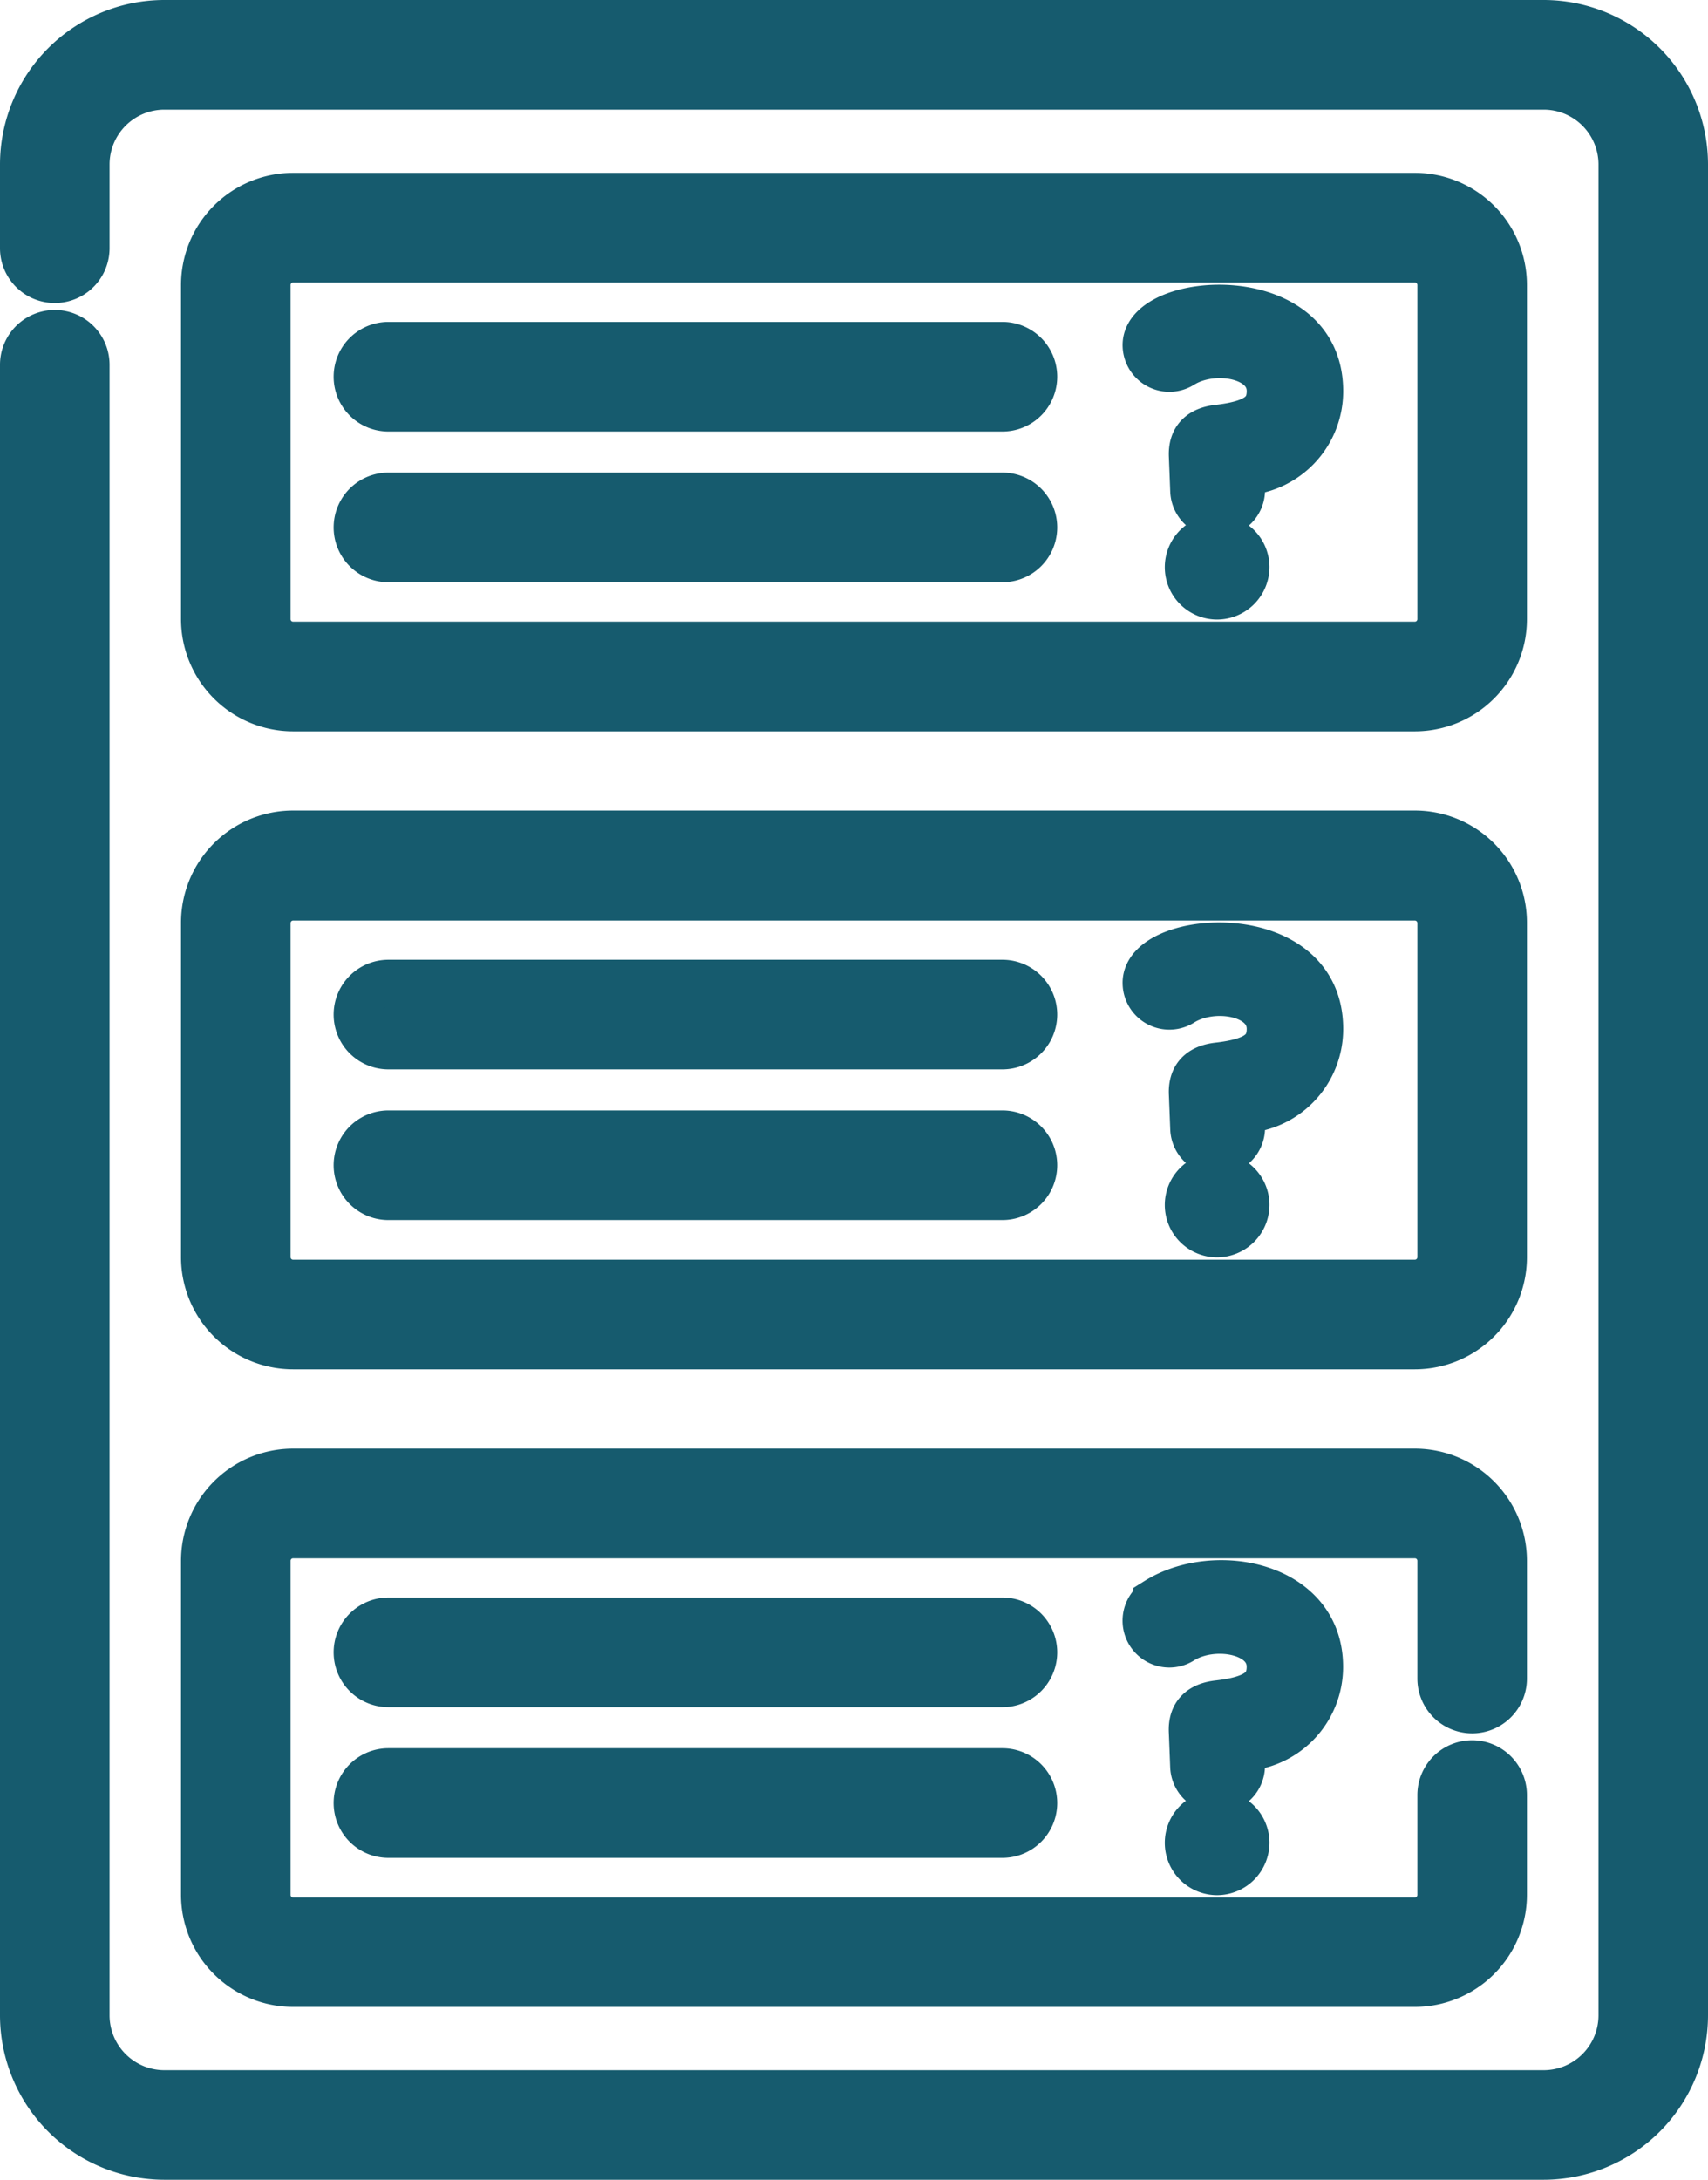 <svg xmlns="http://www.w3.org/2000/svg" width="36.26" height="46.248" viewBox="0 0 36.26 46.248">
  <g id="Gruppe_39" data-name="Gruppe 39" transform="translate(238.5 -567.5)">
    <g id="question" transform="translate(-238 568)">
      <path id="Pfad_22" data-name="Pfad 22" d="M45.37,52.348H69.187a1.88,1.88,0,0,0,1.878-1.878V43.378A1.88,1.88,0,0,0,69.187,41.5H45.37a1.88,1.88,0,0,0-1.878,1.878V50.47A1.88,1.88,0,0,0,45.37,52.348Zm-.552-8.97a.553.553,0,0,1,.552-.552H69.187a.553.553,0,0,1,.552.552V50.47a.553.553,0,0,1-.552.552H45.37a.553.553,0,0,1-.552-.552Zm0,0" transform="translate(-39.649 -37.832)" fill="#165b6e" stroke="#165b6e" stroke-width="1"/>
      <path id="Pfad_23" data-name="Pfad 23" d="M281.038,124.018a.611.611,0,1,0-.611.62A.615.615,0,0,0,281.038,124.018Zm0,0" transform="translate(-255.088 -112.493)" fill="#165b6e" stroke="#165b6e" stroke-width="1"/>
      <path id="Pfad_24" data-name="Pfad 24" d="M270.4,69.55c.668-.421,1.882-.223,1.882.558,0,.483-.327.7-1.11.79-.368.042-.557.23-.543.583l.029.743a.507.507,0,0,0,1.012.021l.027-.42a1.714,1.714,0,0,0,1.633-1.716c0-2.306-3.683-2.018-3.683-.976A.493.493,0,0,0,270.4,69.55Zm0,0" transform="translate(-245.815 -62.311)" fill="#165b6e" stroke="#165b6e" stroke-width="1"/>
      <path id="Pfad_25" data-name="Pfad 25" d="M80.819,78.615H93.854a.663.663,0,0,0,0-1.326H80.819a.663.663,0,0,0,0,1.326Zm0,0" transform="translate(-73.073 -70.459)" fill="#165b6e" stroke="#165b6e" stroke-width="1"/>
      <path id="Pfad_26" data-name="Pfad 26" d="M80.819,114.787H93.854a.663.663,0,1,0,0-1.326H80.819a.663.663,0,0,0,0,1.326Zm0,0" transform="translate(-73.073 -103.434)" fill="#165b6e" stroke="#165b6e" stroke-width="1"/>
      <path id="Pfad_27" data-name="Pfad 27" d="M43.492,203.6a1.88,1.88,0,0,0,1.878,1.878H69.187a1.88,1.88,0,0,0,1.878-1.878V196.5a1.88,1.88,0,0,0-1.878-1.878H45.37a1.88,1.88,0,0,0-1.878,1.878Zm1.326-7.092a.553.553,0,0,1,.552-.552H69.187a.553.553,0,0,1,.552.552V203.6a.553.553,0,0,1-.552.552H45.37a.553.553,0,0,1-.552-.552Zm0,0" transform="translate(-39.649 -177.425)" fill="#165b6e" stroke="#165b6e" stroke-width="1"/>
      <path id="Pfad_28" data-name="Pfad 28" d="M281.038,277.143a.611.611,0,1,0-.611.62A.615.615,0,0,0,281.038,277.143Zm0,0" transform="translate(-255.088 -252.086)" fill="#165b6e" stroke="#165b6e" stroke-width="1"/>
      <path id="Pfad_29" data-name="Pfad 29" d="M270.4,222.672c.668-.421,1.882-.223,1.882.558,0,.483-.327.7-1.11.789-.368.042-.557.229-.543.583l.029.743a.507.507,0,0,0,1.012.021l.027-.42a1.714,1.714,0,0,0,1.633-1.717c0-2.306-3.683-2.018-3.683-.976A.493.493,0,0,0,270.4,222.672Zm0,0" transform="translate(-245.815 -201.9)" fill="#165b6e" stroke="#165b6e" stroke-width="1"/>
      <path id="Pfad_30" data-name="Pfad 30" d="M80.819,231.74H93.854a.663.663,0,1,0,0-1.326H80.819a.663.663,0,0,0,0,1.326Zm0,0" transform="translate(-73.073 -210.051)" fill="#165b6e" stroke="#165b6e" stroke-width="1"/>
      <path id="Pfad_31" data-name="Pfad 31" d="M80.819,267.912H93.854a.663.663,0,0,0,0-1.326H80.819a.663.663,0,0,0,0,1.326Zm0,0" transform="translate(-73.073 -243.026)" fill="#165b6e" stroke="#165b6e" stroke-width="1"/>
      <path id="Pfad_32" data-name="Pfad 32" d="M273.335,376.315c0-1.742-2.228-2.159-3.451-1.394a.494.494,0,0,0,.261.912.488.488,0,0,0,.261-.075c.668-.421,1.882-.223,1.882.558,0,.483-.327.7-1.11.789-.368.043-.558.23-.543.583l.029.743a.507.507,0,0,0,1.012.021l.027-.42A1.713,1.713,0,0,0,273.335,376.315Zm0,0" transform="translate(-245.822 -341.453)" fill="#165b6e" stroke="#165b6e" stroke-width="1"/>
      <path id="Pfad_33" data-name="Pfad 33" d="M281.038,430.268a.611.611,0,1,0-.611.62A.615.615,0,0,0,281.038,430.268Zm0,0" transform="translate(-255.088 -391.678)" fill="#165b6e" stroke="#165b6e" stroke-width="1"/>
      <path id="Pfad_34" data-name="Pfad 34" d="M93.854,383.539H80.819a.663.663,0,0,0,0,1.326H93.854a.663.663,0,1,0,0-1.326Zm0,0" transform="translate(-73.073 -349.644)" fill="#165b6e" stroke="#165b6e" stroke-width="1"/>
      <path id="Pfad_35" data-name="Pfad 35" d="M93.854,419.711H80.819a.663.663,0,0,0,0,1.326H93.854a.663.663,0,0,0,0-1.326Zm0,0" transform="translate(-73.073 -382.619)" fill="#165b6e" stroke="#165b6e" stroke-width="1"/>
      <path id="Pfad_36" data-name="Pfad 36" d="M43.492,356.716a1.88,1.88,0,0,0,1.878,1.878H69.187a1.88,1.88,0,0,0,1.878-1.878V354.6a.663.663,0,0,0-1.326,0v2.12a.553.553,0,0,1-.552.552H45.37a.553.553,0,0,1-.552-.552v-7.092a.553.553,0,0,1,.552-.552H69.187a.553.553,0,0,1,.552.552v2.5a.663.663,0,1,0,1.326,0v-2.5a1.88,1.88,0,0,0-1.878-1.878H45.37a1.88,1.88,0,0,0-1.878,1.878Zm0,0" transform="translate(-39.649 -317.014)" fill="#165b6e" stroke="#165b6e" stroke-width="1"/>
      <path id="Pfad_37" data-name="Pfad 37" d="M32.272,0H2.988A2.992,2.992,0,0,0,0,2.988V4.766a.663.663,0,0,0,1.326,0V2.988A1.664,1.664,0,0,1,2.988,1.326H32.272a1.664,1.664,0,0,1,1.663,1.663V42.26a1.664,1.664,0,0,1-1.663,1.663H2.988A1.664,1.664,0,0,1,1.326,42.26V7.24A.663.663,0,1,0,0,7.24V42.26a2.992,2.992,0,0,0,2.988,2.988H32.272A2.992,2.992,0,0,0,35.26,42.26V2.988A2.992,2.992,0,0,0,32.272,0Zm0,0" fill="#165b6e" stroke="#165b6e" stroke-width="1"/>
    </g>
  </g>
</svg>
